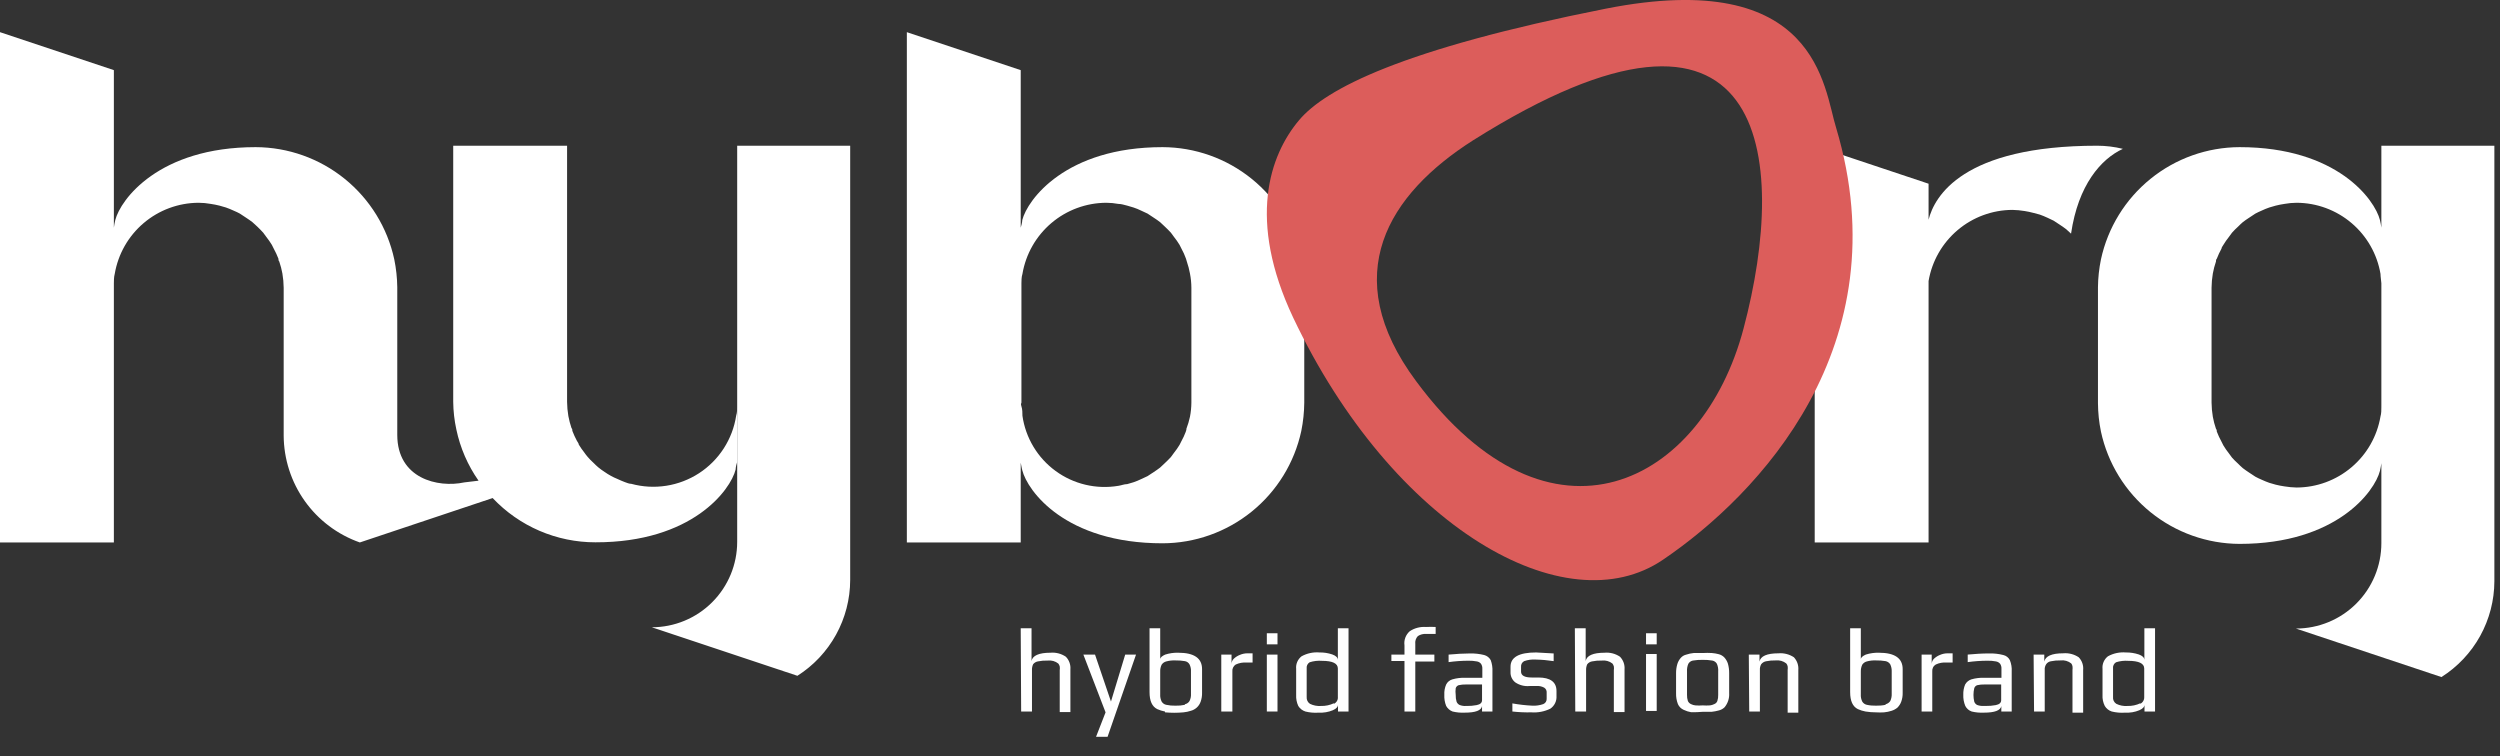 <svg width="119" height="36" viewBox="0 0 119 36" fill="none" xmlns="http://www.w3.org/2000/svg">
<rect x="0" y="0" width="119" height="36" fill="#333333" stroke="none"/>
<g clip-path="url(#clip0_51847_6082)">
<path d="M101.049 7.085C100.649 6.987 100.24 6.937 99.829 6.936C93.406 6.936 92.078 9.361 91.8 10.458V10.56V8.745L86.38 6.936V25.821H91.8V13.452C91.8 13.452 91.8 13.398 91.8 13.378C91.96 12.434 92.448 11.576 93.178 10.957C93.908 10.337 94.833 9.995 95.791 9.991C95.986 9.995 96.181 10.013 96.374 10.045C96.513 10.067 96.651 10.097 96.787 10.133L97.092 10.214C97.214 10.255 97.336 10.309 97.458 10.364L97.756 10.506L98.054 10.702C98.156 10.77 98.257 10.838 98.352 10.912L98.582 11.122C98.921 8.806 100.005 7.566 101.049 7.085Z" fill="white"/>
<path d="M118.773 6.936H113.353V10.838C113.336 10.715 113.314 10.592 113.285 10.472C113.041 9.51 111.252 7.004 106.604 7.004C105.06 7.009 103.563 7.542 102.363 8.514C101.163 9.486 100.331 10.839 100.005 12.348C99.916 12.783 99.868 13.225 99.863 13.669V19.189C99.866 19.645 99.914 20.098 100.005 20.544C100.331 22.053 101.163 23.406 102.363 24.378C103.563 25.35 105.06 25.883 106.604 25.889C111.225 25.889 113.041 23.382 113.285 22.414C113.314 22.293 113.336 22.171 113.353 22.048V22.258V25.855C113.353 26.933 112.924 27.966 112.162 28.728C111.4 29.491 110.366 29.919 109.287 29.919L116.212 32.228C116.981 31.741 117.615 31.069 118.056 30.272C118.496 29.475 118.729 28.58 118.732 27.67V6.936H118.773ZM113.353 19.372C113.353 19.508 113.353 19.684 113.312 19.819C113.152 20.763 112.665 21.621 111.934 22.24C111.204 22.86 110.279 23.202 109.321 23.206C109.126 23.202 108.931 23.184 108.739 23.152C108.6 23.132 108.462 23.105 108.325 23.071L108.02 22.983C107.898 22.942 107.776 22.888 107.655 22.834C107.533 22.779 107.451 22.745 107.356 22.691L107.058 22.495C106.957 22.427 106.855 22.359 106.76 22.285C106.665 22.21 106.611 22.143 106.537 22.075C106.434 21.983 106.337 21.886 106.245 21.784L106.096 21.581C106 21.46 105.911 21.333 105.832 21.201C105.798 21.14 105.771 21.079 105.744 21.025C105.658 20.87 105.584 20.709 105.52 20.544C105.52 20.503 105.52 20.456 105.48 20.409C105.416 20.223 105.366 20.033 105.331 19.84C105.293 19.616 105.272 19.389 105.27 19.162V13.696C105.272 13.469 105.293 13.243 105.331 13.019C105.366 12.825 105.416 12.635 105.48 12.45C105.48 12.402 105.48 12.355 105.52 12.314C105.584 12.149 105.658 11.988 105.744 11.833C105.744 11.779 105.798 11.718 105.832 11.657C105.911 11.525 106 11.398 106.096 11.278L106.245 11.075C106.337 10.973 106.434 10.875 106.537 10.783C106.611 10.709 106.679 10.641 106.76 10.573C106.841 10.506 106.957 10.431 107.058 10.364L107.356 10.167C107.451 10.113 107.553 10.072 107.655 10.025C107.756 9.977 107.898 9.916 108.02 9.876L108.325 9.788C108.462 9.753 108.6 9.726 108.739 9.706C108.931 9.671 109.126 9.653 109.321 9.652C110.279 9.656 111.204 9.998 111.934 10.618C112.665 11.238 113.152 12.095 113.312 13.039C113.312 13.175 113.346 13.351 113.353 13.486V19.318C113.349 19.327 113.348 19.337 113.349 19.346C113.35 19.356 113.354 19.365 113.359 19.372H113.353Z" fill="white"/>
<path d="M62.083 13.669C62.077 13.225 62.03 12.783 61.941 12.348C61.615 10.838 60.782 9.484 59.58 8.512C58.378 7.54 56.88 7.008 55.335 7.004C50.721 7.004 48.905 9.51 48.661 10.472C48.661 10.472 48.661 10.601 48.586 10.838V3.339L43.166 1.531V25.821H48.586V22.021C48.627 22.258 48.661 22.387 48.661 22.387C48.905 23.355 50.694 25.861 55.335 25.861C56.88 25.858 58.378 25.325 59.58 24.353C60.782 23.381 61.615 22.028 61.941 20.517C62.032 20.071 62.079 19.617 62.083 19.162V13.669ZM56.473 20.442C56.464 20.489 56.45 20.534 56.432 20.578C56.377 20.723 56.312 20.863 56.236 20.998L56.148 21.174C56.068 21.306 55.98 21.433 55.883 21.553L55.734 21.757C55.64 21.858 55.545 21.953 55.443 22.048L55.219 22.258C55.125 22.332 55.023 22.4 54.921 22.468L54.623 22.664L54.318 22.806C54.2 22.864 54.078 22.914 53.953 22.956L53.654 23.044C53.512 23.044 53.377 23.105 53.234 23.125C52.715 23.212 52.183 23.195 51.67 23.074C51.157 22.953 50.674 22.731 50.249 22.42C49.823 22.11 49.464 21.717 49.193 21.266C48.921 20.815 48.743 20.314 48.668 19.792C48.668 19.657 48.668 19.481 48.62 19.345C48.573 19.21 48.62 19.196 48.62 19.162V13.669C48.62 13.635 48.62 13.567 48.62 13.486C48.62 13.405 48.62 13.175 48.668 13.039C48.827 12.095 49.315 11.238 50.045 10.618C50.775 9.998 51.701 9.656 52.658 9.652C52.852 9.653 53.044 9.671 53.234 9.706C53.377 9.706 53.512 9.754 53.654 9.788L53.953 9.876C54.078 9.917 54.2 9.967 54.318 10.025L54.623 10.167L54.921 10.364C55.023 10.431 55.125 10.499 55.219 10.573L55.443 10.783C55.545 10.878 55.64 10.973 55.734 11.075L55.883 11.278C55.98 11.398 56.068 11.525 56.148 11.657L56.236 11.833C56.322 11.987 56.394 12.148 56.453 12.314C56.47 12.358 56.484 12.403 56.493 12.45C56.557 12.635 56.607 12.826 56.642 13.019C56.686 13.242 56.708 13.469 56.71 13.696V19.162C56.708 19.39 56.686 19.616 56.642 19.84C56.6 20.033 56.544 20.224 56.473 20.409V20.442Z" fill="white"/>
<path d="M35.09 6.936V22.197V25.794C35.09 26.872 34.661 27.905 33.899 28.667C33.137 29.43 32.103 29.858 31.024 29.858L37.956 32.168C38.724 31.68 39.357 31.006 39.796 30.21C40.235 29.413 40.467 28.519 40.469 27.609V6.936H35.09Z" fill="white"/>
<path d="M35.015 22.353C35.015 22.353 35.015 22.224 35.09 21.987V19.162C35.09 19.162 35.09 19.257 35.09 19.338C35.09 19.42 35.09 19.65 35.042 19.785C34.957 20.341 34.755 20.872 34.45 21.345C34.145 21.817 33.744 22.22 33.273 22.526C32.801 22.832 32.27 23.035 31.715 23.122C31.159 23.209 30.591 23.178 30.049 23.03C29.947 23.03 29.839 22.983 29.744 22.949C29.649 22.915 29.493 22.847 29.378 22.793C29.276 22.752 29.176 22.705 29.08 22.651C28.975 22.594 28.873 22.531 28.775 22.461C28.672 22.395 28.572 22.323 28.477 22.244C28.403 22.183 28.328 22.109 28.253 22.034C28.152 21.944 28.057 21.847 27.969 21.743C27.913 21.678 27.861 21.61 27.813 21.54C27.717 21.419 27.629 21.292 27.549 21.16C27.549 21.106 27.495 21.045 27.461 20.984C27.379 20.831 27.306 20.673 27.244 20.51C27.244 20.463 27.244 20.416 27.203 20.375C27.14 20.189 27.09 19.999 27.054 19.806C27.016 19.582 26.995 19.355 26.993 19.128V6.936H21.573V19.128C21.578 19.57 21.628 20.011 21.722 20.442C21.906 21.319 22.265 22.148 22.779 22.881L22.101 22.962C20.841 23.233 18.91 22.779 18.91 20.7V13.75C18.91 13.75 18.91 13.696 18.91 13.669C18.904 13.225 18.857 12.783 18.768 12.348C18.442 10.839 17.61 9.486 16.41 8.514C15.21 7.542 13.713 7.009 12.169 7.004C7.548 7.004 5.732 9.51 5.488 10.472C5.459 10.592 5.437 10.715 5.42 10.838V3.339L0 1.531V25.821H5.42V13.669C5.42 13.635 5.42 13.567 5.42 13.486C5.42 13.405 5.42 13.175 5.461 13.039C5.621 12.095 6.108 11.238 6.839 10.618C7.569 9.998 8.494 9.656 9.452 9.652C9.647 9.653 9.842 9.671 10.034 9.706C10.174 9.726 10.311 9.754 10.448 9.788L10.753 9.876C10.875 9.916 10.996 9.971 11.118 10.025C11.24 10.079 11.322 10.113 11.417 10.167L11.715 10.364C11.816 10.431 11.918 10.499 12.013 10.573L12.243 10.783C12.338 10.878 12.44 10.973 12.528 11.075L12.677 11.278C12.773 11.398 12.861 11.525 12.941 11.657C12.975 11.718 13.002 11.779 13.029 11.833C13.114 11.988 13.189 12.149 13.253 12.314C13.253 12.355 13.253 12.402 13.293 12.45C13.357 12.635 13.407 12.826 13.442 13.019C13.48 13.243 13.501 13.469 13.503 13.696V20.734C13.509 21.852 13.86 22.941 14.509 23.852C15.158 24.763 16.073 25.45 17.128 25.821L23.45 23.707C24.078 24.373 24.837 24.904 25.678 25.266C26.519 25.628 27.426 25.815 28.342 25.814C32.956 25.821 34.778 23.314 35.015 22.353Z" fill="white"/>
<path d="M76.433 0.413C66.758 2.33 63.086 4.227 61.833 5.724C60.437 7.383 59.359 10.465 61.555 15.118C66.297 25.11 74.536 29.81 79.171 26.634C83.683 23.572 90.499 16.46 87.403 6.096C86.807 4.206 86.549 -1.585 76.433 0.413ZM82.992 15.64C81.041 23.03 73.825 26.81 67.409 18.146C63.642 13.08 66.094 9.239 70.119 6.679C84.164 -2.161 85.167 7.451 82.992 15.64Z" fill="#DC5D5B"/>
<path d="M48.586 29.905H49.101V31.463C49.149 31.206 49.454 31.07 49.996 31.07C50.257 31.046 50.518 31.113 50.734 31.26C50.811 31.339 50.871 31.434 50.908 31.538C50.946 31.642 50.96 31.753 50.951 31.863V33.895H50.443V31.897C50.452 31.838 50.452 31.779 50.443 31.721C50.43 31.671 50.407 31.625 50.375 31.585C50.305 31.529 50.225 31.488 50.139 31.464C50.053 31.439 49.963 31.432 49.874 31.443C49.715 31.438 49.556 31.452 49.4 31.483C49.311 31.5 49.231 31.548 49.176 31.619C49.136 31.706 49.118 31.801 49.122 31.897V33.868H48.607L48.586 29.905Z" fill="white"/>
<path d="M52.625 33.908L51.568 31.158H52.123L52.882 33.394L53.56 31.158H54.075L52.72 35.073H52.171L52.625 33.908Z" fill="white"/>
<path d="M55.45 33.868C55.324 33.845 55.201 33.806 55.084 33.753C54.84 33.631 54.718 33.367 54.718 32.947V29.905H55.226V31.05C55.226 31.152 55.226 31.26 55.226 31.382C55.226 31.294 55.328 31.219 55.464 31.158C55.665 31.094 55.876 31.064 56.087 31.07C56.846 31.07 57.218 31.334 57.218 31.849V32.974C57.222 33.119 57.199 33.264 57.151 33.4C57.114 33.505 57.053 33.6 56.971 33.676C56.889 33.751 56.791 33.806 56.683 33.834C56.569 33.872 56.451 33.897 56.331 33.908C56.04 33.935 55.748 33.935 55.457 33.908L55.45 33.868ZM56.399 33.522C56.445 33.514 56.489 33.495 56.527 33.468C56.566 33.442 56.598 33.407 56.622 33.367C56.675 33.259 56.698 33.14 56.69 33.021V31.971C56.698 31.852 56.675 31.733 56.622 31.626C56.599 31.585 56.567 31.549 56.528 31.522C56.49 31.495 56.445 31.477 56.399 31.47C56.249 31.444 56.097 31.433 55.945 31.436C55.801 31.43 55.657 31.446 55.518 31.483C55.426 31.505 55.346 31.561 55.294 31.639C55.244 31.742 55.221 31.857 55.226 31.971V33.048C55.218 33.167 55.242 33.286 55.294 33.394C55.318 33.433 55.349 33.468 55.386 33.494C55.423 33.521 55.466 33.54 55.511 33.549C55.656 33.581 55.803 33.594 55.951 33.59C56.102 33.595 56.252 33.581 56.399 33.549V33.522Z" fill="white"/>
<path d="M58.133 31.159H58.621V31.606C58.622 31.511 58.661 31.421 58.729 31.355C58.813 31.276 58.912 31.214 59.02 31.172C59.13 31.125 59.247 31.1 59.366 31.098H59.623V31.538H59.346C59.164 31.523 58.982 31.556 58.817 31.633C58.763 31.669 58.72 31.718 58.693 31.777C58.665 31.835 58.654 31.9 58.661 31.965V33.868H58.133V31.159Z" fill="white"/>
<path d="M60.301 30.143H60.809V30.671H60.301V30.143ZM60.301 31.159H60.809V33.868H60.301V31.159Z" fill="white"/>
<path d="M62.137 33.868C61.996 33.823 61.876 33.73 61.798 33.604C61.723 33.441 61.688 33.262 61.697 33.082V31.836C61.686 31.723 61.704 31.609 61.749 31.505C61.794 31.401 61.865 31.309 61.954 31.24C62.214 31.096 62.511 31.032 62.808 31.057C63.015 31.053 63.221 31.085 63.418 31.152C63.587 31.213 63.675 31.294 63.682 31.409V30.732V29.905H64.19V33.868H63.689V33.543C63.689 33.647 63.607 33.735 63.445 33.807C63.23 33.896 62.999 33.935 62.767 33.922C62.556 33.938 62.343 33.919 62.137 33.868ZM63.492 33.502C63.554 33.474 63.605 33.428 63.639 33.37C63.673 33.312 63.688 33.244 63.682 33.177V31.822C63.682 31.578 63.431 31.456 62.93 31.456C62.731 31.44 62.531 31.463 62.34 31.524C62.29 31.554 62.249 31.599 62.224 31.652C62.199 31.705 62.19 31.764 62.198 31.822V33.177C62.192 33.24 62.204 33.304 62.231 33.361C62.259 33.418 62.301 33.467 62.354 33.502C62.518 33.582 62.7 33.617 62.882 33.604C63.093 33.609 63.302 33.565 63.492 33.475V33.502Z" fill="white"/>
<path d="M66.853 31.463H66.23V31.158H66.853V30.718C66.836 30.593 66.85 30.465 66.895 30.347C66.94 30.228 67.014 30.123 67.11 30.041C67.337 29.894 67.606 29.825 67.876 29.844C68.029 29.836 68.183 29.836 68.337 29.844V30.176C68.188 30.176 68.045 30.176 67.889 30.176C67.749 30.164 67.608 30.2 67.49 30.278C67.443 30.327 67.408 30.386 67.387 30.451C67.366 30.515 67.359 30.583 67.368 30.65V31.158H68.276V31.49H67.368V33.868H66.853V31.463Z" fill="white"/>
<path d="M69.143 33.868C69.013 33.819 68.905 33.725 68.838 33.604C68.77 33.434 68.74 33.251 68.75 33.069C68.74 32.901 68.771 32.734 68.838 32.581C68.868 32.522 68.91 32.469 68.961 32.427C69.013 32.385 69.072 32.355 69.136 32.337C69.332 32.281 69.535 32.256 69.739 32.263H70.559V31.836C70.564 31.752 70.543 31.669 70.498 31.599C70.449 31.537 70.379 31.496 70.302 31.484C70.168 31.459 70.031 31.447 69.895 31.45C69.58 31.451 69.265 31.474 68.953 31.517V31.159C69.333 31.125 69.671 31.104 69.969 31.104C70.198 31.099 70.426 31.124 70.647 31.179C70.713 31.196 70.774 31.227 70.828 31.269C70.882 31.311 70.926 31.363 70.959 31.423C71.022 31.596 71.05 31.78 71.04 31.965V33.868H70.545V33.611C70.505 33.821 70.234 33.922 69.719 33.922C69.525 33.932 69.331 33.913 69.143 33.868ZM69.82 33.604C69.977 33.606 70.134 33.593 70.288 33.563C70.457 33.529 70.545 33.455 70.545 33.326V32.581H69.787C69.668 32.577 69.55 32.589 69.434 32.615C69.401 32.625 69.37 32.644 69.346 32.668C69.321 32.693 69.302 32.724 69.292 32.757C69.277 32.865 69.277 32.974 69.292 33.082C69.288 33.19 69.302 33.297 69.333 33.401C69.359 33.468 69.41 33.524 69.475 33.556C69.572 33.594 69.676 33.61 69.78 33.604H69.82Z" fill="white"/>
<path d="M71.989 33.868V33.482C72.302 33.538 72.619 33.574 72.937 33.59C73.114 33.599 73.292 33.574 73.459 33.515C73.51 33.494 73.554 33.457 73.583 33.41C73.612 33.362 73.626 33.307 73.621 33.251V32.974C73.626 32.926 73.617 32.877 73.596 32.834C73.574 32.791 73.541 32.755 73.5 32.73C73.381 32.667 73.247 32.641 73.113 32.655H72.802C72.562 32.677 72.323 32.615 72.124 32.479C72.05 32.42 71.992 32.345 71.953 32.259C71.914 32.173 71.896 32.079 71.901 31.985V31.734C71.901 31.282 72.307 31.057 73.12 31.057L73.954 31.104V31.47C73.671 31.426 73.386 31.401 73.1 31.395C72.914 31.382 72.727 31.407 72.551 31.47C72.502 31.495 72.462 31.534 72.435 31.583C72.409 31.631 72.397 31.686 72.402 31.741V31.971C72.402 32.154 72.571 32.249 72.903 32.249H73.222C73.798 32.249 74.089 32.465 74.089 32.892V33.129C74.097 33.246 74.074 33.364 74.023 33.469C73.972 33.575 73.894 33.666 73.798 33.732C73.518 33.869 73.207 33.93 72.897 33.908C72.593 33.915 72.29 33.901 71.989 33.868Z" fill="white"/>
<path d="M74.963 29.905H75.478V31.463C75.525 31.206 75.83 31.07 76.372 31.07C76.633 31.046 76.894 31.113 77.111 31.26C77.188 31.339 77.247 31.434 77.285 31.538C77.322 31.642 77.337 31.753 77.328 31.863V33.895H76.819V31.897C76.828 31.838 76.828 31.779 76.819 31.721C76.806 31.671 76.783 31.625 76.752 31.585C76.682 31.529 76.601 31.488 76.515 31.464C76.429 31.439 76.339 31.432 76.25 31.443C76.091 31.438 75.932 31.452 75.776 31.483C75.687 31.5 75.608 31.548 75.552 31.619C75.513 31.706 75.494 31.801 75.498 31.897V33.868H74.983L74.963 29.905Z" fill="white"/>
<path d="M78.351 30.143H78.859V30.671H78.351V30.143ZM78.351 31.131H78.859V33.841H78.351V31.131Z" fill="white"/>
<path d="M80.499 33.902C80.374 33.881 80.253 33.842 80.14 33.787C80.019 33.733 79.922 33.637 79.869 33.516C79.806 33.352 79.776 33.177 79.781 33.001V32.053C79.778 31.901 79.799 31.751 79.842 31.606C79.876 31.495 79.934 31.394 80.011 31.308C80.08 31.233 80.17 31.181 80.269 31.159C80.383 31.12 80.501 31.095 80.621 31.084H81.048C81.194 31.075 81.341 31.075 81.488 31.084C81.596 31.093 81.702 31.111 81.806 31.138C81.91 31.163 82.004 31.217 82.078 31.294C82.154 31.378 82.212 31.477 82.247 31.585C82.29 31.735 82.31 31.89 82.308 32.046V32.994C82.324 33.24 82.244 33.483 82.084 33.672C82.012 33.74 81.923 33.789 81.827 33.814C81.712 33.847 81.594 33.869 81.475 33.882H81.048C80.865 33.898 80.682 33.904 80.499 33.902ZM81.393 33.577C81.464 33.569 81.533 33.548 81.597 33.516C81.631 33.503 81.662 33.483 81.688 33.458C81.713 33.432 81.733 33.401 81.746 33.367C81.776 33.273 81.79 33.174 81.786 33.075V31.965C81.795 31.84 81.774 31.714 81.725 31.599C81.703 31.558 81.672 31.523 81.634 31.497C81.597 31.47 81.554 31.451 81.508 31.443C81.356 31.417 81.202 31.406 81.048 31.409C80.891 31.405 80.735 31.417 80.58 31.443C80.535 31.451 80.492 31.47 80.454 31.497C80.417 31.523 80.386 31.558 80.363 31.599C80.315 31.714 80.294 31.84 80.302 31.965V33.075C80.299 33.174 80.312 33.273 80.343 33.367C80.372 33.433 80.426 33.486 80.492 33.516C80.558 33.549 80.629 33.57 80.702 33.577C80.817 33.586 80.933 33.586 81.048 33.577C81.163 33.585 81.278 33.585 81.393 33.577Z" fill="white"/>
<path d="M83.243 31.159H83.751V31.49C83.805 31.233 84.103 31.098 84.652 31.098C84.912 31.075 85.173 31.142 85.391 31.287C85.465 31.368 85.523 31.463 85.559 31.567C85.595 31.67 85.609 31.78 85.6 31.89V33.922H85.092V31.89C85.101 31.832 85.101 31.772 85.092 31.714C85.082 31.663 85.059 31.617 85.025 31.578C84.955 31.523 84.874 31.482 84.788 31.457C84.702 31.433 84.612 31.426 84.523 31.436C84.369 31.432 84.214 31.445 84.062 31.477C83.971 31.494 83.889 31.545 83.832 31.619C83.786 31.702 83.765 31.796 83.771 31.89V33.868H83.263L83.243 31.159Z" fill="white"/>
<path d="M88.799 33.868C88.672 33.845 88.549 33.806 88.433 33.753C88.189 33.631 88.067 33.367 88.067 32.947V29.905H88.575V31.05C88.575 31.152 88.575 31.26 88.575 31.382C88.575 31.294 88.677 31.219 88.812 31.158C89.013 31.094 89.224 31.064 89.436 31.07C90.194 31.07 90.567 31.334 90.567 31.849V32.974C90.571 33.119 90.548 33.264 90.499 33.4C90.46 33.507 90.397 33.604 90.316 33.685C90.234 33.752 90.14 33.803 90.038 33.834C89.922 33.872 89.802 33.897 89.679 33.908C89.553 33.916 89.426 33.916 89.3 33.908C89.132 33.908 88.964 33.895 88.799 33.868ZM89.754 33.522C89.846 33.501 89.926 33.445 89.978 33.367C90.028 33.259 90.051 33.14 90.045 33.021V31.971C90.051 31.852 90.028 31.734 89.978 31.626C89.953 31.586 89.921 31.551 89.882 31.524C89.844 31.498 89.8 31.479 89.754 31.47C89.602 31.445 89.448 31.433 89.293 31.436C89.149 31.43 89.005 31.446 88.866 31.483C88.775 31.505 88.695 31.561 88.643 31.639C88.595 31.743 88.572 31.857 88.575 31.971V33.048C88.567 33.167 88.59 33.286 88.643 33.394C88.666 33.433 88.698 33.468 88.735 33.494C88.772 33.521 88.815 33.54 88.86 33.549C89.004 33.581 89.152 33.594 89.3 33.59C89.452 33.594 89.605 33.581 89.754 33.549V33.522Z" fill="white"/>
<path d="M91.468 31.159H91.949V31.606C91.951 31.511 91.99 31.421 92.058 31.355C92.142 31.276 92.241 31.214 92.349 31.172C92.458 31.125 92.576 31.1 92.695 31.098H92.945V31.538H92.661C92.481 31.522 92.301 31.555 92.139 31.633C92.083 31.667 92.038 31.716 92.01 31.775C91.981 31.834 91.969 31.9 91.976 31.965V33.868H91.468V31.159Z" fill="white"/>
<path d="M93.853 33.868C93.721 33.823 93.612 33.728 93.548 33.603C93.478 33.434 93.445 33.252 93.453 33.068C93.447 32.901 93.477 32.735 93.541 32.581C93.606 32.464 93.713 32.377 93.84 32.337C94.036 32.281 94.239 32.256 94.443 32.262H95.269V31.836C95.275 31.752 95.253 31.669 95.208 31.599C95.157 31.537 95.085 31.496 95.005 31.483C94.873 31.458 94.739 31.447 94.605 31.45C94.29 31.451 93.975 31.473 93.663 31.517V31.158C94.036 31.124 94.341 31.104 94.68 31.104C94.908 31.097 95.136 31.122 95.357 31.179C95.424 31.194 95.486 31.224 95.54 31.266C95.594 31.308 95.638 31.361 95.669 31.422C95.739 31.594 95.769 31.779 95.757 31.964V33.868H95.263V33.61C95.222 33.82 94.944 33.922 94.436 33.922C94.24 33.932 94.044 33.914 93.853 33.868ZM94.531 33.603C94.688 33.606 94.844 33.592 94.998 33.563C95.168 33.529 95.256 33.455 95.256 33.326V32.581H94.463C94.347 32.577 94.231 32.589 94.117 32.615C94.084 32.625 94.054 32.643 94.029 32.668C94.004 32.693 93.986 32.723 93.975 32.757C93.925 32.968 93.925 33.189 93.975 33.4C93.999 33.468 94.047 33.523 94.111 33.556C94.21 33.593 94.316 33.609 94.422 33.603H94.531Z" fill="white"/>
<path d="M96.8 31.158H97.308V31.49C97.363 31.233 97.661 31.097 98.21 31.097C98.47 31.074 98.731 31.141 98.948 31.287C99.024 31.366 99.083 31.462 99.119 31.566C99.155 31.67 99.169 31.78 99.158 31.89V33.922H98.65V31.89C98.658 31.831 98.658 31.772 98.65 31.714C98.643 31.664 98.622 31.617 98.589 31.578C98.518 31.522 98.437 31.48 98.349 31.456C98.262 31.431 98.171 31.425 98.081 31.436C97.926 31.432 97.772 31.446 97.62 31.477C97.575 31.484 97.532 31.501 97.494 31.525C97.455 31.549 97.422 31.581 97.397 31.619C97.345 31.699 97.321 31.795 97.329 31.89V33.868H96.821L96.8 31.158Z" fill="white"/>
<path d="M100.52 33.868C100.381 33.823 100.262 33.729 100.188 33.604C100.107 33.442 100.069 33.262 100.08 33.082V31.836C100.069 31.723 100.087 31.609 100.132 31.505C100.177 31.401 100.248 31.309 100.337 31.24C100.598 31.096 100.894 31.033 101.191 31.057C101.4 31.054 101.609 31.086 101.807 31.152C101.977 31.213 102.065 31.294 102.072 31.409V29.905H102.58V33.868H102.078V33.543C102.078 33.647 101.997 33.735 101.834 33.807C101.62 33.896 101.388 33.935 101.157 33.922C100.943 33.938 100.728 33.919 100.52 33.868ZM101.875 33.502C101.935 33.473 101.985 33.426 102.019 33.368C102.053 33.31 102.069 33.244 102.065 33.177V31.822C102.065 31.578 101.807 31.456 101.306 31.456C101.109 31.441 100.911 31.464 100.723 31.524C100.673 31.554 100.632 31.599 100.607 31.652C100.582 31.705 100.573 31.764 100.581 31.822V33.177C100.574 33.24 100.584 33.304 100.612 33.362C100.64 33.419 100.683 33.468 100.737 33.502C100.9 33.583 101.083 33.618 101.265 33.604C101.478 33.61 101.689 33.566 101.882 33.475L101.875 33.502Z" fill="white"/>
</g>
<defs>
<clipPath id="clip0_51847_6082">
<rect width="118.773" height="35.046" fill="white"/>
</clipPath>
</defs>
</svg>
